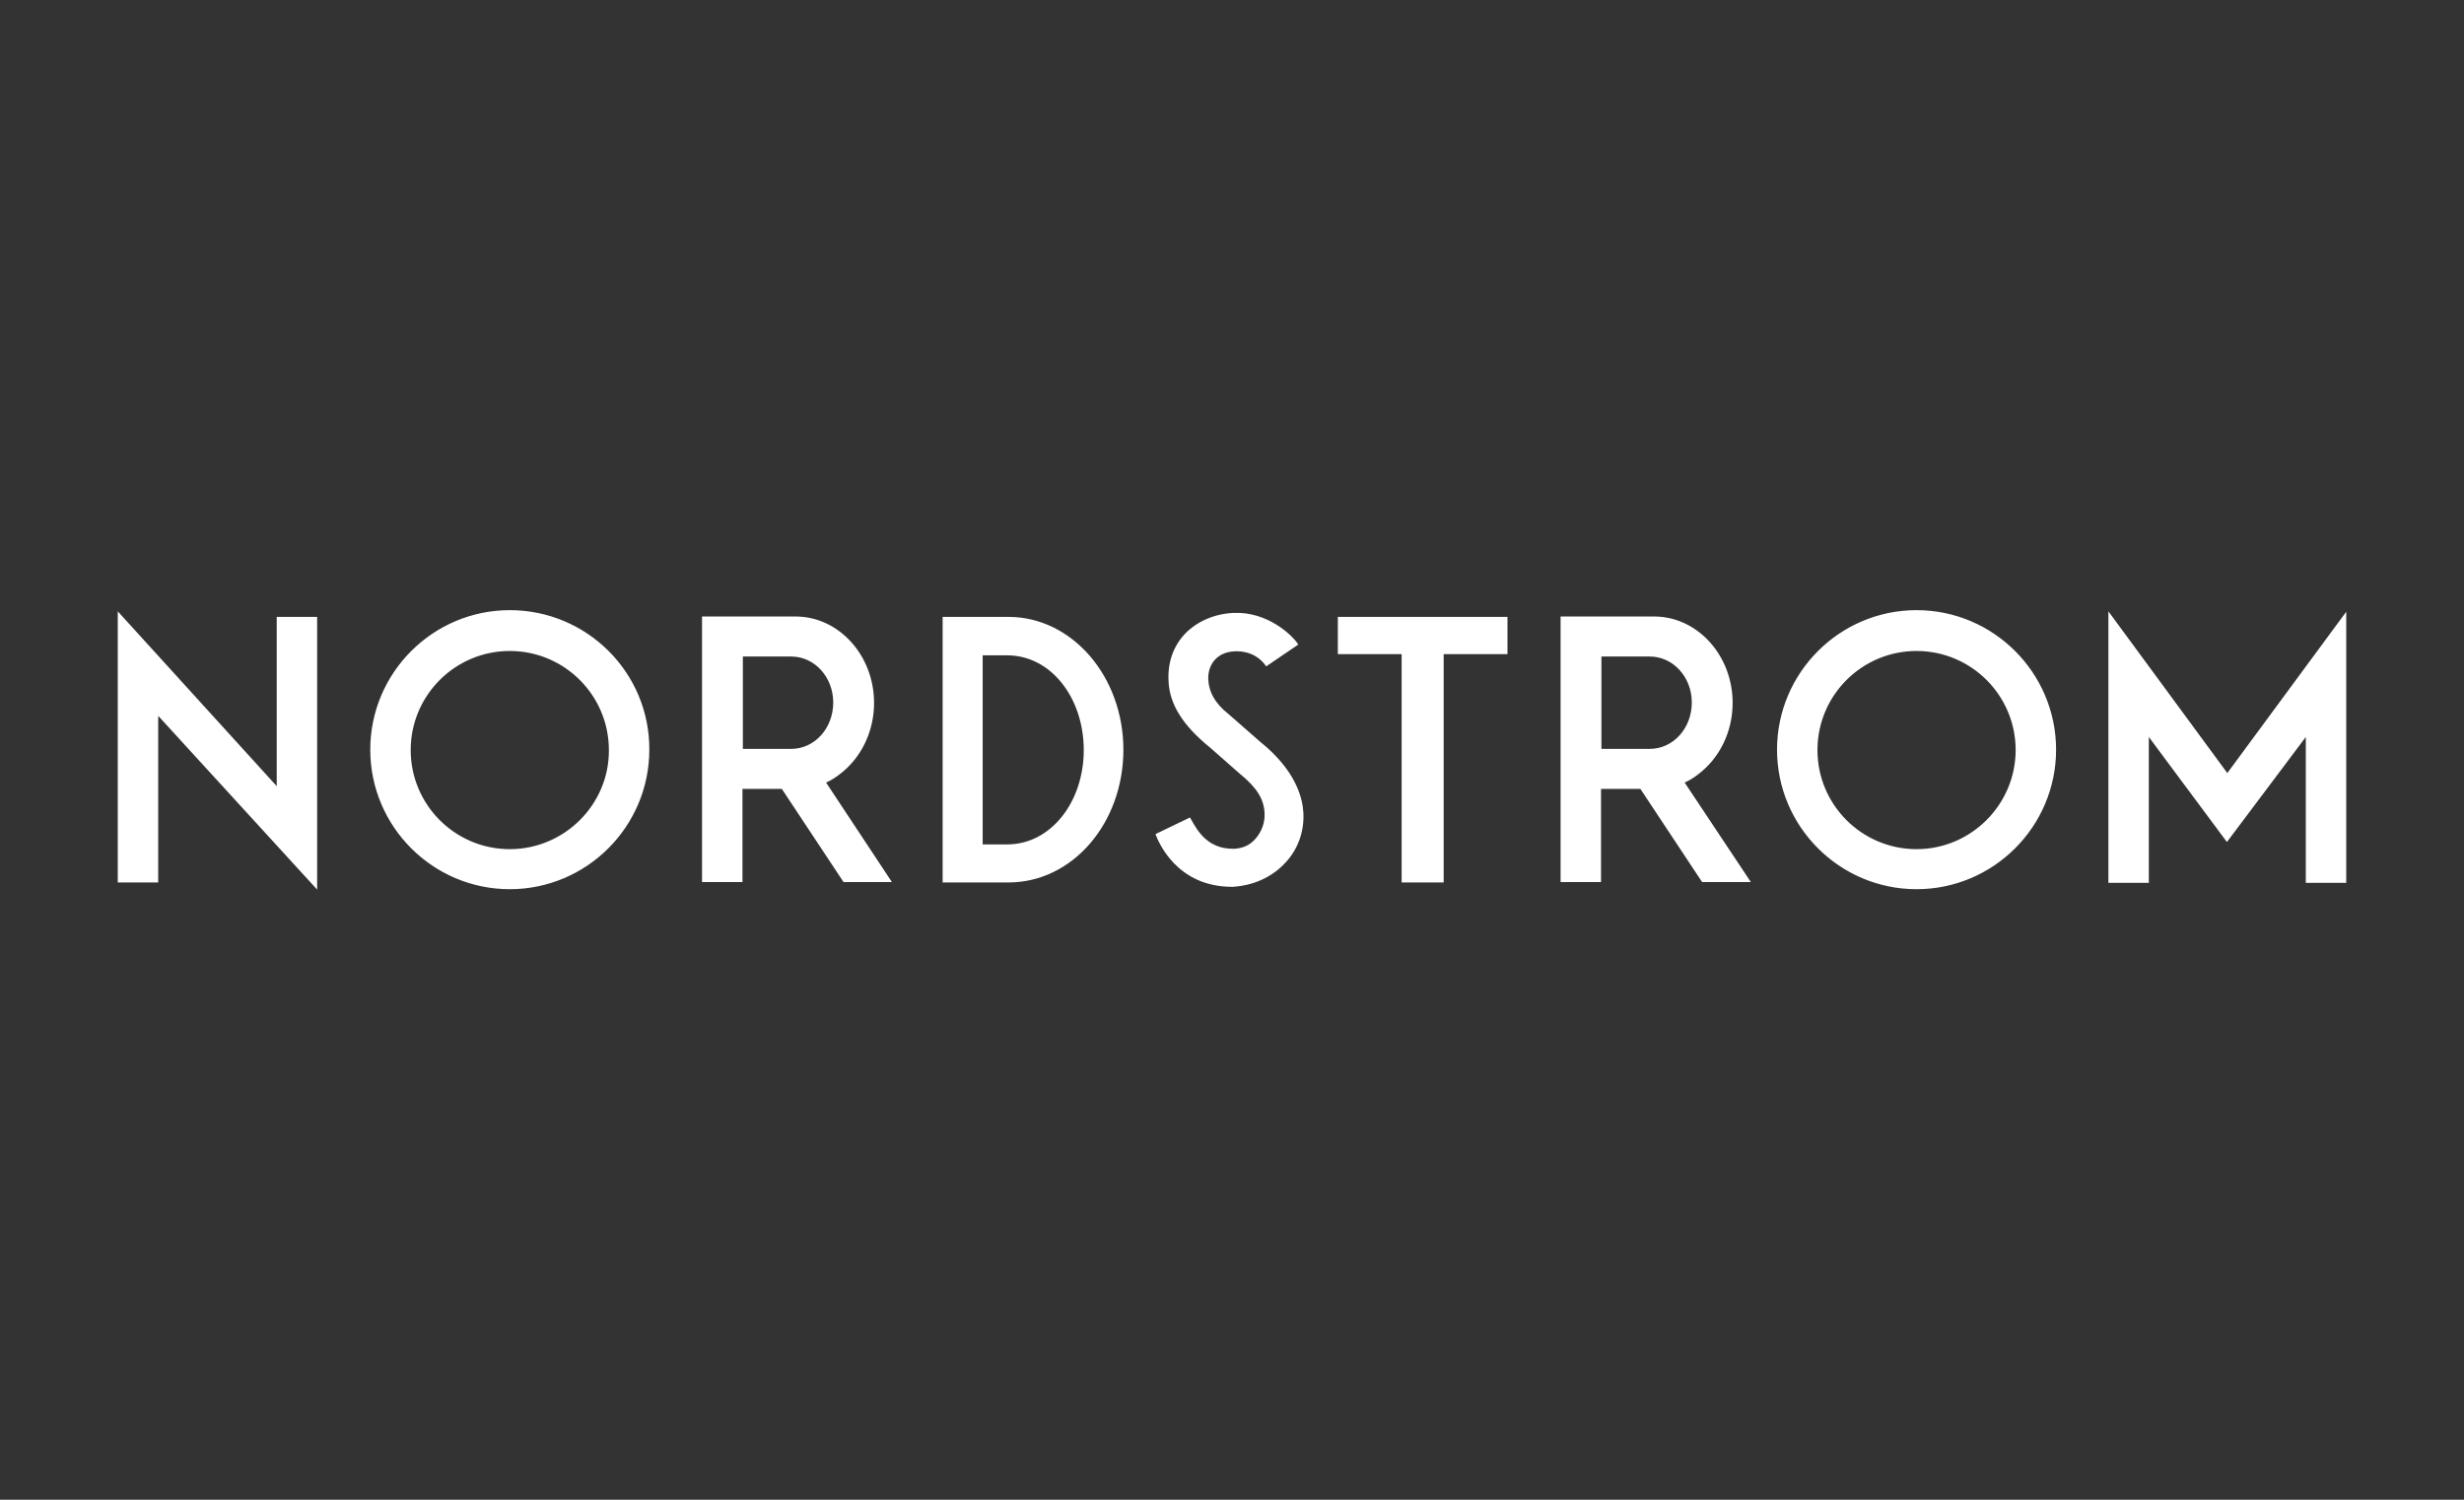 <?xml version="1.0" encoding="UTF-8" standalone="no" ?>
<!DOCTYPE svg PUBLIC "-//W3C//DTD SVG 1.1//EN" "http://www.w3.org/Graphics/SVG/1.1/DTD/svg11.dtd">
<svg xmlns="http://www.w3.org/2000/svg" xmlns:xlink="http://www.w3.org/1999/xlink" version="1.1" width="230" height="140" viewBox="0 0 230 140" xml:space="preserve">
<rect x="0" y="0" width="230" height="140" fill="#333333" stroke="none"/>
<desc>Created with Fabric.js 5.2.4</desc>
<defs>
</defs>
<rect x="0" y="0" width="100%" height="100%" fill="transparent"></rect>
<g transform="matrix(1 0 0 1 115 70)" id="6a1668bc-f4fc-4e85-9d52-321252119803"  >
<rect style="stroke: none; stroke-width: 1; stroke-dasharray: none; stroke-linecap: butt; stroke-dashoffset: 0; stroke-linejoin: miter; stroke-miterlimit: 4; fill: rgb(255,255,255); fill-rule: nonzero; opacity: 1; visibility: hidden;" vector-effect="non-scaling-stroke"  x="-115" y="-70" rx="0" ry="0" width="230" height="140" />
</g>
<g transform="matrix(Infinity NaN NaN Infinity 0 0)" id="a19b834c-e2ad-4a74-a3d7-551c0186ea7d"  >
</g>
<g transform="matrix(0.37 0 0 0.37 115 70)" id="5761e605-1fdf-440b-b1b2-08e15c6bf680"  >
<path style="stroke: rgb(0,0,0); stroke-width: 0; stroke-dasharray: none; stroke-linecap: butt; stroke-dashoffset: 0; stroke-linejoin: miter; stroke-miterlimit: 4; fill: rgb(255,255,255); fill-rule: nonzero; opacity: 1;" vector-effect="non-scaling-stroke"  transform=" translate(-281.1, -35.25)" d="M 532.2 41.1 L 562.2 0.4 L 562.2 68.8 L 552 68.8 L 552 32 L 532.1 58.5 L 512.4 32 L 512.4 68.8 L 502.2 68.8 L 502.2 0.3 L 532.2 41.1 z M 299.1 51 C 298.9 47.5 297.3 40.5 288.2 33.2 L 280.2 26.2 C 276.8 23.5 275.2 20.6 275.1 17.2 C 275.1 13.3 277.7 10.6 281.6 10.4 C 281.7 10.4 286.6 9.8 289.6 14 L 289.7 14.2 L 297.8 8.7 L 297.7 8.5 C 296.3 6.3 290 0.3 281.5 0.7 C 276.7 0.9 272.4 2.8 269.4 5.8 C 266.3 9 264.8 13.2 265.1 18.1 C 265.4 23.8 268.7 29.1 275.6 34.7 L 283.1 41.3 C 287.3 44.7 289.1 47.6 289.3 51 C 289.5 53.5 288.6 55.9 287 57.7 C 285.6 59.3 284 60 281.8 60.2 L 281.3 60.2 C 275 60.2 272.4 55.7 270.9 53 L 270.5 52.3 L 261.8 56.5 C 262.6 58.7 267.3 69.8 281.1 69.8 L 281.3 69.8 C 286.3 69.5 290.9 67.5 294.2 64.1 C 297.6 60.7 299.4 56 299.1 51 z M 98.9 0 C 79.5 0 63.7 15.8 63.7 35.2 C 63.7 54.6 79.5 70.4 98.9 70.4 C 118.3 70.4 134.1 54.6 134.1 35.2 C 134.2 15.8 118.4 0 98.9 0 z M 98.9 60.3 C 85.1 60.3 73.9 49.1 73.9 35.3 C 73.9 21.5 85.1 10.3 98.9 10.3 C 112.7 10.3 123.9 21.5 123.9 35.3 C 124 49 112.7 60.3 98.9 60.3 z M 453.8 0 C 434.4 0 418.6 15.8 418.6 35.2 C 418.6 54.6 434.4 70.4 453.8 70.4 C 473.2 70.4 489 54.6 489 35.2 C 489 15.8 473.2 0 453.8 0 z M 453.8 60.3 C 440 60.3 428.8 49.1 428.8 35.3 C 428.8 21.5 440 10.3 453.8 10.3 C 467.6 10.3 478.8 21.5 478.8 35.3 C 478.8 49 467.6 60.3 453.8 60.3 z M 50.3 70.5 L 50.3 1.7 L 40.1 1.7 L 40.1 44.4 L 0 0.3 L 0 68.7 L 10.2 68.7 L 10.2 26.7 L 10.6 27.1 L 50.3 70.5 z M 350.6 1.7 L 307.8 1.7 L 307.8 11.1 L 323.9 11.1 L 323.9 68.7 L 334.5 68.7 L 334.5 11.1 L 350.6 11.1 L 350.6 1.7 L 350.6 1.7 z M 395.3 43.5 L 395.5 43.4 C 396.6 42.9 397.7 42.2 398.6 41.5 C 404.1 37.4 407.4 30.7 407.4 23.4 C 407.4 11.4 398.5 1.6 387.6 1.6 L 364 1.6 L 364 68.6 L 374.2 68.6 L 374.2 45.1 L 374.4 45.1 C 374.4 45.1 379.9 45.1 384 45.1 L 384.1 45.1 L 384.2 45.2 L 399.7 68.6 L 412 68.6 L 395.3 43.5 z M 386.5 35 L 374.3 35 L 374.3 11.7 L 386.5 11.7 C 392.4 11.7 397.1 16.9 397.1 23.3 C 397.1 29.8 392.4 35 386.5 35 z M 224.7 1.7 L 208.1 1.7 L 208.1 68.7 L 224.7 68.7 C 240.9 68.7 253.7 53.7 253.7 35.2 C 253.7 16.8 240.8 1.7 224.7 1.7 z M 224.4 59.1 L 218.2 59.1 L 218.2 11.4 L 224.4 11.4 C 235.4 11.4 243.7 22.1 243.7 35.3 C 243.7 48.4 235.4 59.1 224.4 59.1 z M 178.7 43.5 L 178.9 43.4 C 180 42.9 181.1 42.2 182 41.5 C 187.5 37.4 190.8 30.7 190.8 23.4 C 190.8 11.4 181.9 1.6 171 1.6 L 147.4 1.6 L 147.4 68.6 L 157.6 68.6 L 157.6 45.1 L 157.8 45.1 C 157.8 45.1 163.3 45.1 167.4 45.1 L 167.5 45.1 L 167.6 45.2 L 183.1 68.6 L 195.3 68.6 L 178.7 43.5 z M 169.9 35 L 157.7 35 L 157.7 11.7 L 169.9 11.7 C 175.8 11.7 180.5 16.9 180.5 23.3 C 180.5 29.8 175.8 35 169.9 35 z" stroke-linecap="round" />
</g>
</svg>
